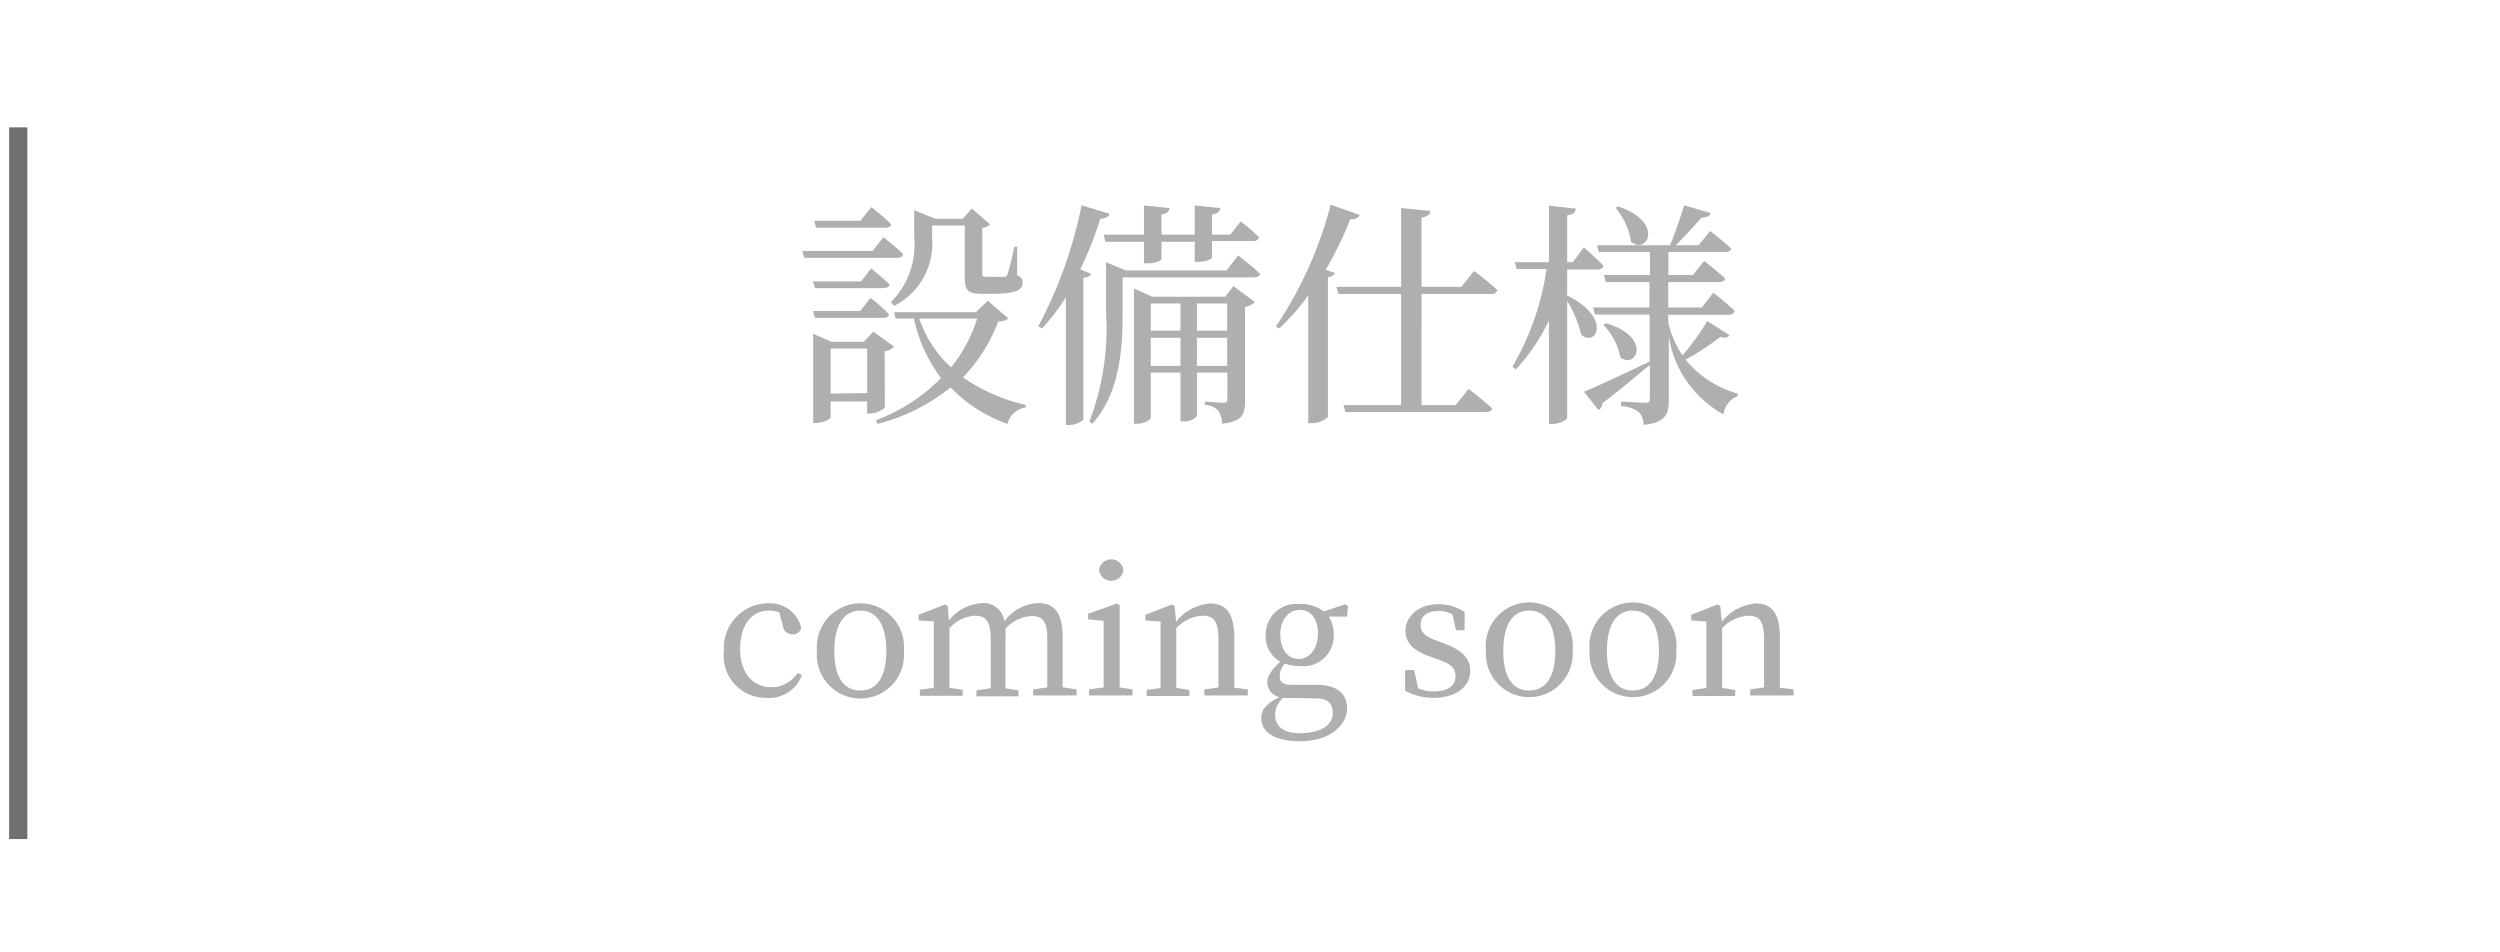 <svg xmlns="http://www.w3.org/2000/svg" viewBox="0 0 137 52.16"><defs><style>.cls-1{fill:#fff;}.cls-2{fill:#afafb0;}.cls-3{fill:none;stroke:#717071;stroke-miterlimit:10;}</style></defs><title>header_main_nav_contents_ul_kenmigawa_li_comming_07</title><g id="レイヤー_2" data-name="レイヤー 2"><g id="レイヤー_1-2" data-name="レイヤー 1"><rect class="cls-1" width="137" height="52.16"/><path class="cls-2" d="M43.94,37A1.9,1.9,0,0,1,42,38.24a2.3,2.3,0,0,1-2.33-2.57,2.45,2.45,0,0,1,2.42-2.61,1.76,1.76,0,0,1,1.81,1.32.43.43,0,0,1-.45.38.52.52,0,0,1-.55-.48l-.2-.73a2,2,0,0,0-.56-.09c-.94,0-1.58.77-1.58,2.11s.72,2.09,1.71,2.09a1.72,1.72,0,0,0,1.44-.78Z"/><path class="cls-2" d="M44.77,35.67a2.39,2.39,0,1,1,4.76,0,2.39,2.39,0,1,1-4.76,0Zm3.8,0c0-1.44-.53-2.21-1.42-2.21s-1.43.77-1.43,2.21.52,2.17,1.43,2.17S48.57,37.09,48.57,35.67Z"/><path class="cls-2" d="M59,37.78v.33H56.62v-.33l.77-.11c0-.52,0-1.24,0-1.74V35c0-1-.28-1.24-.87-1.24a2.1,2.1,0,0,0-1.42.69,4.22,4.22,0,0,1,0,.53v1c0,.5,0,1.22,0,1.74l.71.11v.33H53.51v-.33l.78-.11c0-.52,0-1.24,0-1.74V35c0-.95-.27-1.26-.85-1.26a2.06,2.06,0,0,0-1.41.68v1.53c0,.48,0,1.21,0,1.74l.72.11v.33H50.41v-.33l.76-.11c0-.53,0-1.26,0-1.74v-.54c0-.58,0-.94,0-1.36L50.34,34v-.31l1.46-.57.14.1L52,34a2.53,2.53,0,0,1,1.81-.95,1.15,1.15,0,0,1,1.23,1,2.4,2.4,0,0,1,1.87-1c.84,0,1.32.52,1.32,1.8v1.07c0,.5,0,1.22,0,1.74Z"/><path class="cls-2" d="M62.06,37.78v.33H59.68v-.33l.8-.11c0-.53,0-1.26,0-1.74v-.55c0-.57,0-.91,0-1.36l-.85-.08v-.31l1.59-.56.14.1,0,1.37v1.39c0,.48,0,1.21,0,1.74Zm-1.83-6.54a.67.67,0,0,1,1.33,0,.67.67,0,0,1-1.33,0Z"/><path class="cls-2" d="M68.38,37.78v.33H66v-.33l.77-.11c0-.52,0-1.24,0-1.74V35c0-.94-.26-1.26-.86-1.26a2.13,2.13,0,0,0-1.45.69v1.53c0,.48,0,1.21,0,1.74l.72.11v.33H62.84v-.33l.76-.11c0-.53,0-1.26,0-1.74v-.54c0-.58,0-.94,0-1.36L62.77,34v-.31l1.46-.57.14.1.08.85a2.64,2.64,0,0,1,1.86-1c.88,0,1.33.55,1.33,1.88v1c0,.5,0,1.22,0,1.74Z"/><path class="cls-2" d="M73.82,33.79l-1,0a1.83,1.83,0,0,1,.27,1,1.67,1.67,0,0,1-1.86,1.71,2.66,2.66,0,0,1-.82-.13,1,1,0,0,0-.28.68c0,.3.14.48.66.48h1.37c1.13,0,1.66.49,1.66,1.31s-.86,1.78-2.55,1.78c-1.5,0-2.15-.53-2.15-1.28,0-.44.27-.79,1-1.14a.81.81,0,0,1-.67-.8c0-.33.19-.66.71-1.14a1.57,1.57,0,0,1-.8-1.47,1.68,1.68,0,0,1,1.87-1.69,2,2,0,0,1,1.31.41l1.18-.4.15.11Zm-3,4.46-.51,0a1.2,1.2,0,0,0-.43.93c0,.69.54,1,1.35,1,1.18,0,1.8-.47,1.8-1.08s-.28-.83-1-.83Zm1.41-3.52c0-.77-.38-1.31-1-1.31s-1.07.55-1.07,1.34.39,1.35,1,1.35S72.22,35.54,72.22,34.73Z"/><path class="cls-2" d="M79.15,35.27c1,.36,1.42.84,1.42,1.49,0,.8-.69,1.48-2,1.48A3.19,3.19,0,0,1,77,37.85l0-1.13h.49l.23,1a2,2,0,0,0,.85.17c.81,0,1.19-.34,1.19-.83s-.29-.69-1-.94l-.48-.17c-.76-.28-1.26-.68-1.26-1.39s.64-1.45,1.8-1.45a2.57,2.57,0,0,1,1.44.43l0,1h-.47l-.19-.87a1.61,1.61,0,0,0-.75-.19c-.66,0-1,.3-1,.75s.26.66,1,.92Z"/><path class="cls-2" d="M81.43,35.67a2.39,2.39,0,1,1,4.75,0,2.38,2.38,0,1,1-4.75,0Zm3.8,0c0-1.44-.53-2.21-1.43-2.21s-1.42.77-1.42,2.21.51,2.17,1.42,2.17S85.23,37.09,85.23,35.67Z"/><path class="cls-2" d="M87.11,35.67a2.39,2.39,0,1,1,4.75,0,2.38,2.38,0,1,1-4.75,0Zm3.8,0c0-1.44-.53-2.21-1.43-2.21s-1.42.77-1.42,2.21.52,2.17,1.42,2.17S90.91,37.09,90.91,35.67Z"/><path class="cls-2" d="M98.29,37.78v.33H95.91v-.33l.76-.11c0-.52,0-1.24,0-1.74V35c0-.94-.25-1.26-.86-1.26a2.13,2.13,0,0,0-1.44.69v1.53c0,.48,0,1.21,0,1.74l.72.11v.33H92.75v-.33l.76-.11c0-.53,0-1.26,0-1.74v-.54c0-.58,0-.94,0-1.36L92.68,34v-.31l1.45-.57.14.1.09.85a2.64,2.64,0,0,1,1.86-1c.88,0,1.32.55,1.32,1.88v1c0,.5,0,1.22,0,1.74Z"/><path class="cls-2" d="M48.41,13s.68.53,1.08.92c0,.14-.14.21-.32.21h-5.1l-.1-.38h3.85Zm-1.22,2.42.55-.71s.62.5,1,.87c0,.15-.17.21-.36.21H44.66l-.11-.37Zm-2.53,2-.11-.38h2.59l.57-.72s.64.51,1,.89q0,.21-.33.21Zm3.83,4.92a1.27,1.27,0,0,1-.82.32h-.15V22h-2v.87c0,.09-.4.31-.82.31h-.14V18.29l1,.44h1.78l.52-.56L49,19a.93.93,0,0,1-.52.25Zm-3.77-9.86-.1-.38h2.53l.6-.75s.68.53,1.08.93c0,.14-.16.2-.33.2Zm2.8,9.06V19.1h-2v2.47Zm7.73-4.1c-.1.12-.23.16-.54.17a9.1,9.1,0,0,1-1.94,3.07,9.89,9.89,0,0,0,3.44,1.51v.14a1.19,1.19,0,0,0-1,.9,8.1,8.1,0,0,1-3.12-2,10.44,10.44,0,0,1-4,2l-.09-.2a9.89,9.89,0,0,0,3.57-2.31,8.4,8.4,0,0,1-1.49-3.26h-1L49,17.11h4.48l.65-.63Zm-6.43-.88a4.44,4.44,0,0,0,1.28-3.52V11.52l1.16.47h1.5l.5-.56,1,.87a.69.69,0,0,1-.43.18V15c0,.13,0,.17.25.17h.48a2.64,2.64,0,0,0,.46,0c.1,0,.13,0,.19-.13a15.31,15.31,0,0,0,.37-1.52h.16l0,1.57c.26.11.3.23.3.41,0,.39-.38.6-1.59.6H53.8c-.8,0-.93-.23-.93-.88V12.36H51.08v.71A3.8,3.8,0,0,1,49,16.76Zm1.56.9a6.28,6.28,0,0,0,1.74,2.67,8.21,8.21,0,0,0,1.43-2.67Z"/><path class="cls-2" d="M59.78,15c0,.11-.17.2-.41.22V23a1.22,1.22,0,0,1-.8.29h-.16v-7A11.13,11.13,0,0,1,57.1,18l-.2-.12a24.29,24.29,0,0,0,2.37-6.63l1.52.46c0,.15-.2.27-.49.27a20.11,20.11,0,0,1-1.1,2.78Zm8.07-1s.75.57,1.2,1c0,.13-.16.2-.33.2h-7.2v1.88c0,1.77-.08,4.4-1.67,6.15l-.15-.13a14.28,14.28,0,0,0,.91-6V14.37l1.08.45h5.52Zm-7.37-1.14h2.21v-1.6l1.39.14c0,.18-.13.31-.43.35v1.11h1.82v-1.6l1.4.14c0,.17-.14.31-.45.35v1.11h1l.57-.73A12.58,12.58,0,0,1,69,13a.31.31,0,0,1-.32.21H66.42v.89c0,.07-.23.24-.78.25h-.17V13.25H63.65v.95c0,.07-.29.23-.79.23h-.17V13.25H60.57Zm7.11,2.82,1.18.87a1,1,0,0,1-.54.27v5.11c0,.76-.13,1.17-1.26,1.29a1.29,1.29,0,0,0-.2-.7,1,1,0,0,0-.74-.33V22s.78.07,1,.07.23-.08.23-.24V20.42H65.59V22.8a.86.86,0,0,1-.74.29h-.16V20.42H63.06v2.47c0,.11-.37.33-.76.33h-.16V15.81l1,.45h4Zm-4.53.95v1.49h1.63V16.63Zm1.63,3.42V18.51H63.06v1.54Zm.9-3.42v1.49h1.66V16.63Zm1.66,3.42V18.51H65.59v1.54Z"/><path class="cls-2" d="M74.52,11.78A.46.46,0,0,1,74,12a19.88,19.88,0,0,1-1.35,2.78l.51.18a.5.5,0,0,1-.39.23v7.66a1.27,1.27,0,0,1-.87.34h-.21v-7A11.78,11.78,0,0,1,70.1,18l-.18-.11a21.71,21.71,0,0,0,3-6.67Zm3.38,4.33V22.2h1.87l.71-.89s.8.62,1.28,1.06c0,.15-.16.21-.35.21H73.73l-.11-.38h3.16V16.11H73.35l-.11-.39h3.54V11.4l1.59.16c0,.19-.15.32-.47.37v3.79h2.18l.7-.87a16.24,16.24,0,0,1,1.28,1.05.33.33,0,0,1-.35.21Z"/><path class="cls-2" d="M85.88,16.2c2.48,1.19,1.59,2.87.77,2.14a6,6,0,0,0-.77-1.84v6.39c0,.12-.42.34-.79.34h-.21V17.56a10.29,10.29,0,0,1-1.82,2.69l-.18-.16a14.66,14.66,0,0,0,1.87-5.35H83.11l-.1-.37h1.87v-3.1l1.47.16c0,.19-.13.32-.47.37v2.57h.31l.6-.81s.68.57,1.08,1c0,.15-.17.21-.34.21H85.88Zm8.89,2.17c-.09.13-.19.18-.49.09a14.73,14.73,0,0,1-1.91,1.25,5.61,5.61,0,0,0,2.86,1.86l0,.14a1.2,1.2,0,0,0-.78,1,5.92,5.92,0,0,1-3-4.27v3.51c0,.71-.16,1.22-1.38,1.33a1.11,1.11,0,0,0-.23-.67,1.63,1.63,0,0,0-1-.35V22s1.06.07,1.3.07.27-.07.27-.24V20c-.61.49-1.46,1.23-2.6,2.1a.44.44,0,0,1-.21.37l-.8-1c.62-.25,2.12-.95,3.6-1.66V17.24h-3l-.1-.39h3.09V15.46H88l-.1-.39h2.52V13.81H87.62l-.1-.37h4c.26-.65.58-1.54.77-2.19l1.44.42c0,.16-.21.26-.48.25-.37.43-.91,1-1.41,1.52h1.24l.64-.78s.71.55,1.14.95c0,.14-.16.2-.33.2h-3.1v1.26h1.34l.62-.77s.7.55,1.14.95c0,.14-.15.21-.33.21H91.42v1.39h1.84l.63-.81s.74.57,1.17,1a.32.32,0,0,1-.34.21h-3.3v.43a5.53,5.53,0,0,0,.78,1.8,14,14,0,0,0,1.36-1.89ZM88,17.71c2.57.76,1.66,2.57.79,1.87a3.38,3.38,0,0,0-.93-1.78Zm.67-6.4c2.55.85,1.61,2.68.71,1.94a3.86,3.86,0,0,0-.84-1.86Z"/><line class="cls-3" x1="1" y1="6.98" x2="1" y2="45.98"/></g></g></svg>